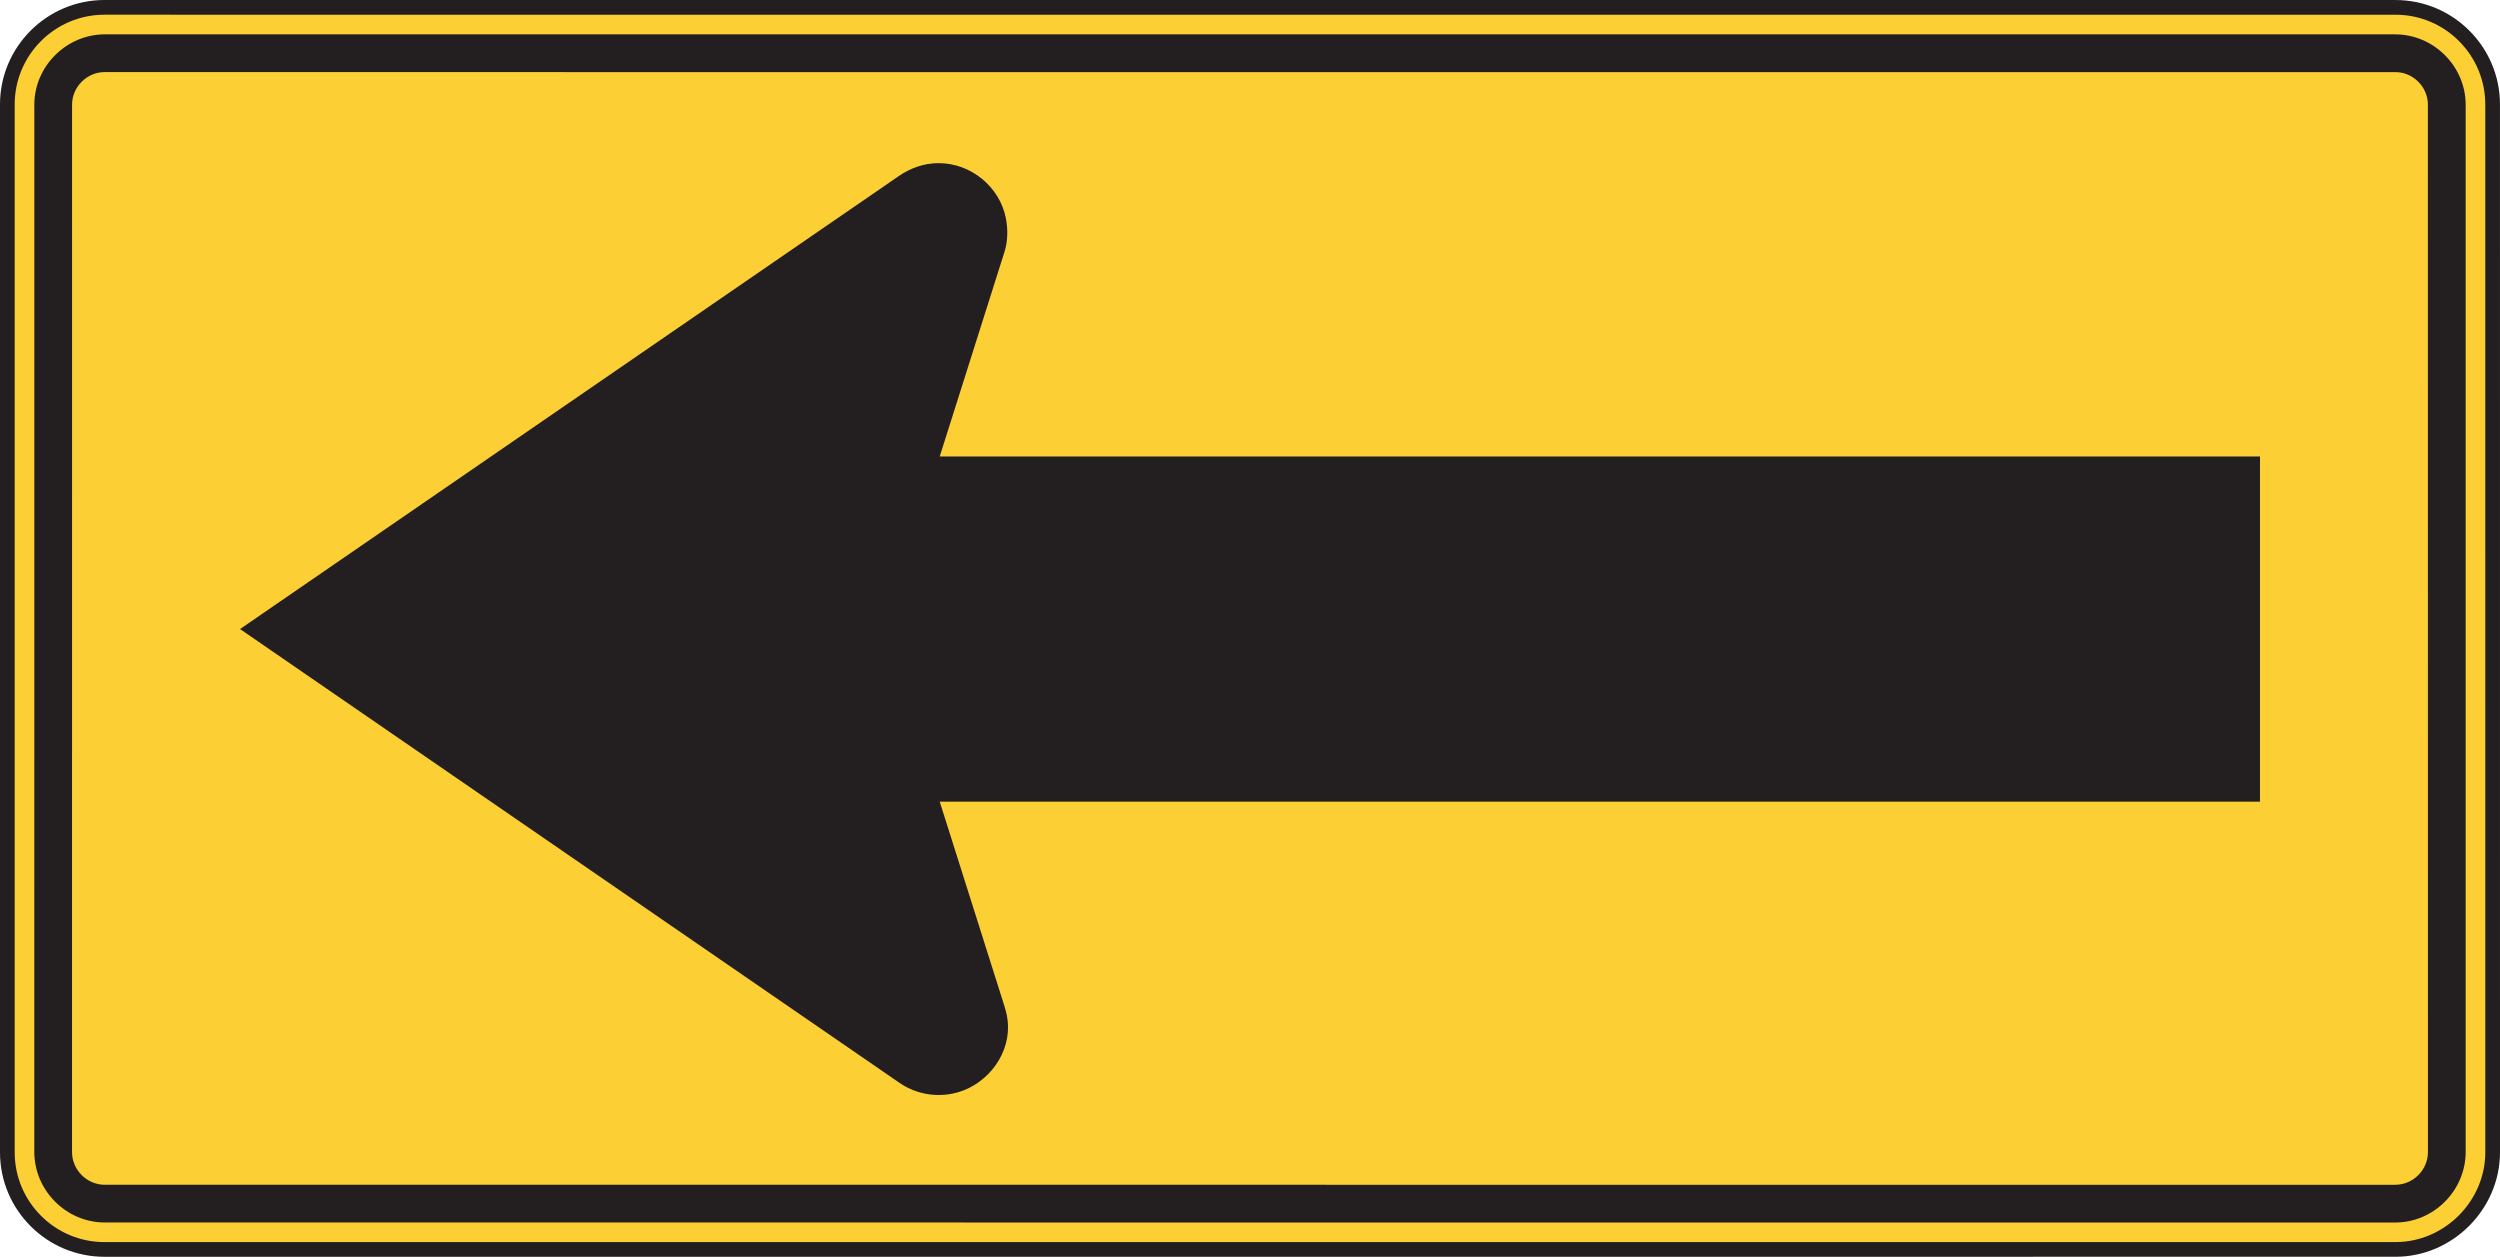 <?xml version="1.0" encoding="UTF-8" standalone="no"?>
<!-- Created with Inkscape (http://www.inkscape.org/) -->

<svg
   xmlns:dc="http://purl.org/dc/elements/1.1/"
   xmlns:cc="http://creativecommons.org/ns#"
   xmlns:rdf="http://www.w3.org/1999/02/22-rdf-syntax-ns#"
   xmlns:svg="http://www.w3.org/2000/svg"
   xmlns="http://www.w3.org/2000/svg"
   xmlns:sodipodi="http://sodipodi.sourceforge.net/DTD/sodipodi-0.dtd"
   xmlns:inkscape="http://www.inkscape.org/namespaces/inkscape"
   width="106.325"
   height="53.451"
   id="svg4621"
   version="1.1"
   inkscape:version="0.48.1 "
   sodipodi:docname="New document 21">
  <defs
     id="defs4623">
    <clipPath
       clipPathUnits="userSpaceOnUse"
       id="clipPath3545">
      <path
         inkscape:connector-curvature="0"
         d="m 63,45 513,0 0,448.439 -513,0 L 63,45 z"
         id="path3547" />
    </clipPath>
  </defs>
  <sodipodi:namedview
     id="base"
     pagecolor="#ffffff"
     bordercolor="#666666"
     borderopacity="1.0"
     inkscape:pageopacity="0.0"
     inkscape:pageshadow="2"
     inkscape:zoom="0.35"
     inkscape:cx="62.448216"
     inkscape:cy="23.868477"
     inkscape:document-units="px"
     inkscape:current-layer="layer1"
     showgrid="false"
     fit-margin-top="0"
     fit-margin-left="0"
     fit-margin-right="0"
     fit-margin-bottom="0"
     inkscape:window-width="469"
     inkscape:window-height="403"
     inkscape:window-x="719"
     inkscape:window-y="106"
     inkscape:window-maximized="0" />
  <g
     inkscape:label="Layer 1"
     inkscape:groupmode="layer"
     id="layer1"
     transform="translate(-312.552,-502.779)">
    <g
       transform="matrix(1.25,0,0,-1.25,115.627,934.069)"
       id="g3541">
      <g
         id="g3543"
         clip-path="url(#clipPath3545)">
        <g
           id="g3549"
           transform="translate(239.047,302.522)">
          <path
             inkscape:connector-curvature="0"
             d="m 0,0 -77.953,-0.001 c -1.821,0 -3.304,1.482 -3.304,3.302 l 0,35.656 c -10e-4,1.819 1.483,3.303 3.304,3.303 L 0,42.259 c 1.82,0 3.302,-1.482 3.302,-3.302 L 3.303,3.303 C 3.302,1.504 1.798,-0.002 0,0"
             style="fill:#fccf34;fill-opacity:1;fill-rule:nonzero;stroke:#231f20;stroke-width:0.5;stroke-linecap:butt;stroke-linejoin:miter;stroke-miterlimit:4;stroke-opacity:1;stroke-dasharray:none"
             id="path3551" />
        </g>
        <g
           id="g3553"
           transform="translate(239.035,303.437)">
          <path
             inkscape:connector-curvature="0"
             d="m 0,0 -77.931,0.001 c -1.31,0.001 -2.394,1.087 -2.397,2.397 l 0.001,35.632 c -0.001,1.31 1.087,2.393 2.397,2.397 l 77.929,-10e-4 c 1.312,-0.002 2.397,-1.084 2.398,-2.397 l 0,-35.632 C 2.394,1.089 1.313,0 0,0"
             style="fill:#231f20;fill-opacity:1;fill-rule:evenodd;stroke:none"
             id="path3555" />
        </g>
        <g
           id="g3557"
           transform="translate(239.018,304.721)">
          <path
             inkscape:connector-curvature="0"
             d="m 0,0 -77.897,0.001 c -0.62,-0.012 -1.14,0.509 -1.13,1.13 l 0.001,35.598 c -0.011,0.619 0.509,1.141 1.129,1.129 L -0.001,37.857 C 0.621,37.87 1.141,37.348 1.128,36.728 L 1.13,1.13 C 1.141,0.51 0.621,-0.01 0,0"
             style="fill:#fccf34;fill-opacity:1;fill-rule:evenodd;stroke:none"
             id="path3559" />
        </g>
        <g
           id="g3561"
           transform="translate(234.434,317.757)">
          <path
             inkscape:connector-curvature="0"
             d="m 0,0 -44.921,0 2.199,-6.948 c 0.071,-0.223 0.121,-0.45 0.125,-0.686 0.025,-1.099 -0.831,-2.096 -1.895,-2.302 -0.63,-0.124 -1.275,0.009 -1.799,0.369 l -22.436,15.439 22.411,15.411 c 0.399,0.275 0.858,0.438 1.343,0.441 1.099,0.011 2.096,-0.799 2.303,-1.877 0.073,-0.39 0.069,-0.78 -0.052,-1.156 L -44.921,11.744 0,11.744 0,0 z"
             style="fill:#231f20;fill-opacity:1;fill-rule:evenodd;stroke:none"
             id="path3563" />
        </g>
      </g>
    </g>
  </g>
</svg>
